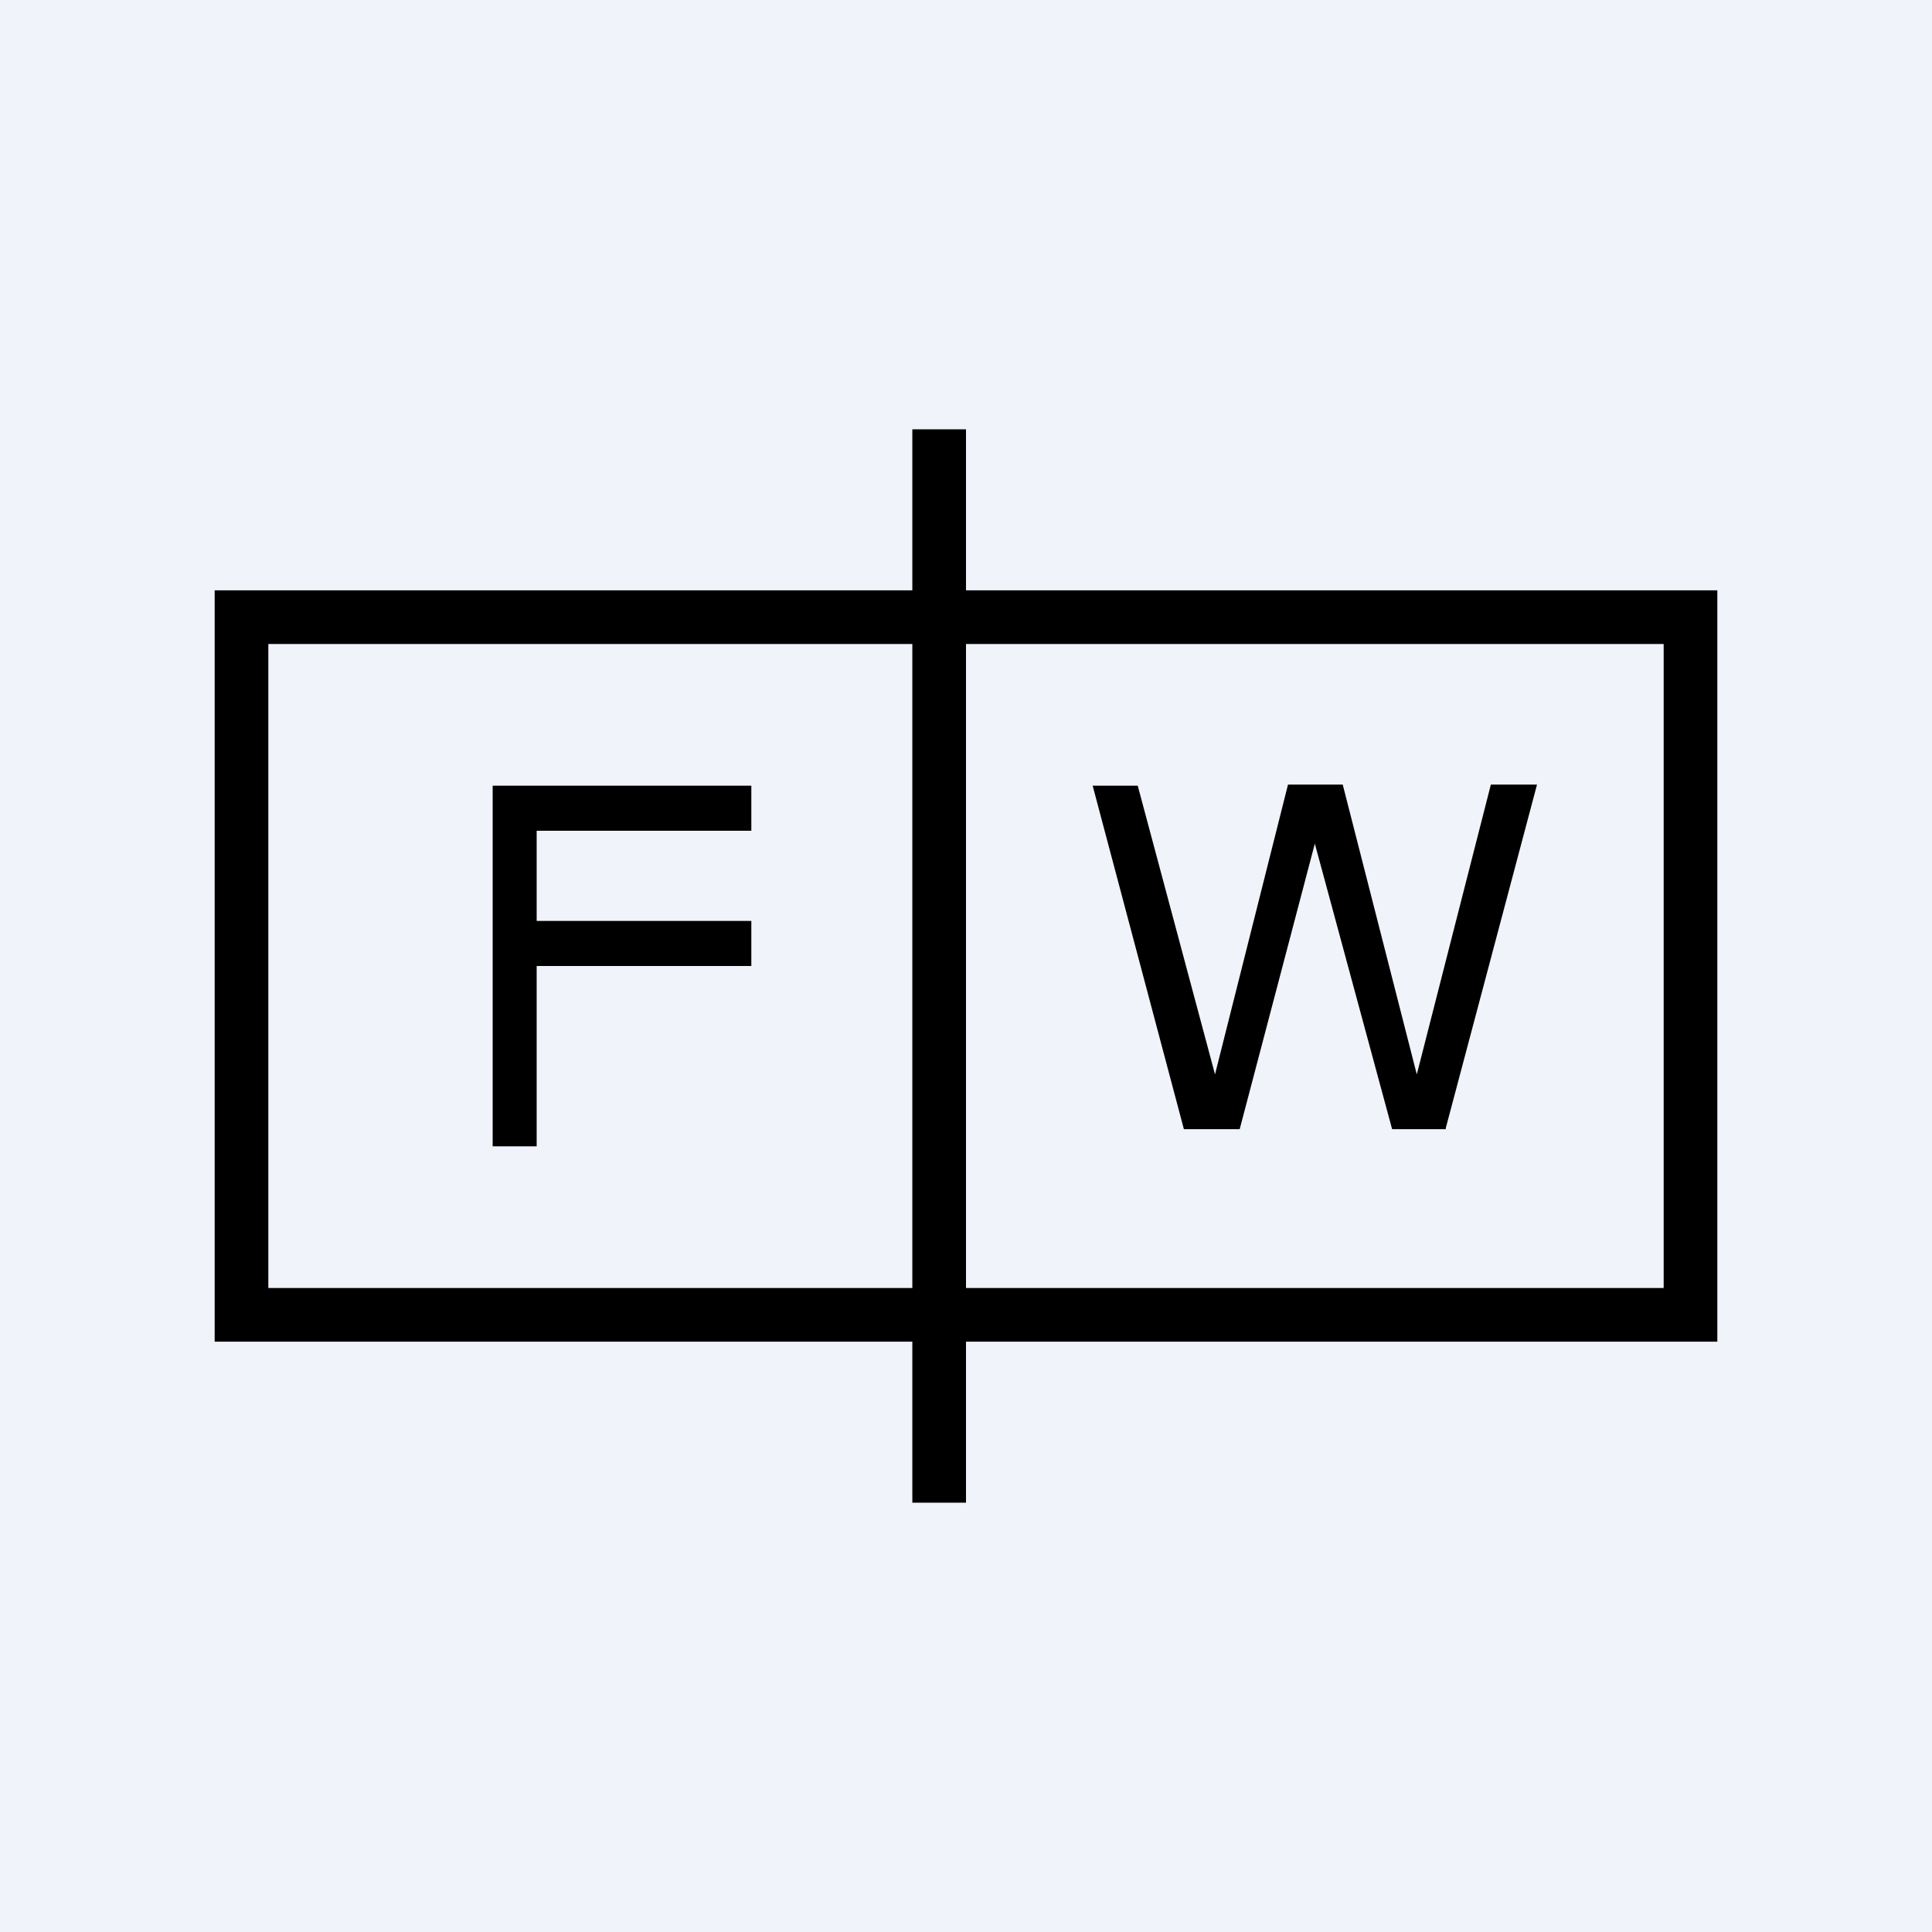 <!-- by TradingView --><svg width="18" height="18" viewBox="0 0 18 18" xmlns="http://www.w3.org/2000/svg"><path fill="#F0F3FA" d="M0 0h18v18H0z"/><path fill-rule="evenodd" d="M15.5 6h-13v6h13V6ZM2 5.5v7h14v-7H2Z"/><path d="M8.5 4H9v10h-.5V4ZM7 9H5v1.68h-.41V7.32H7v.42H5v.84h2V9ZM13.47 10.52h-.5l-.72-2.66-.7 2.66h-.52l-.85-3.2h.42l.72 2.69.68-2.7h.51l.69 2.7.69-2.7h.43l-.85 3.2Z"/></svg>